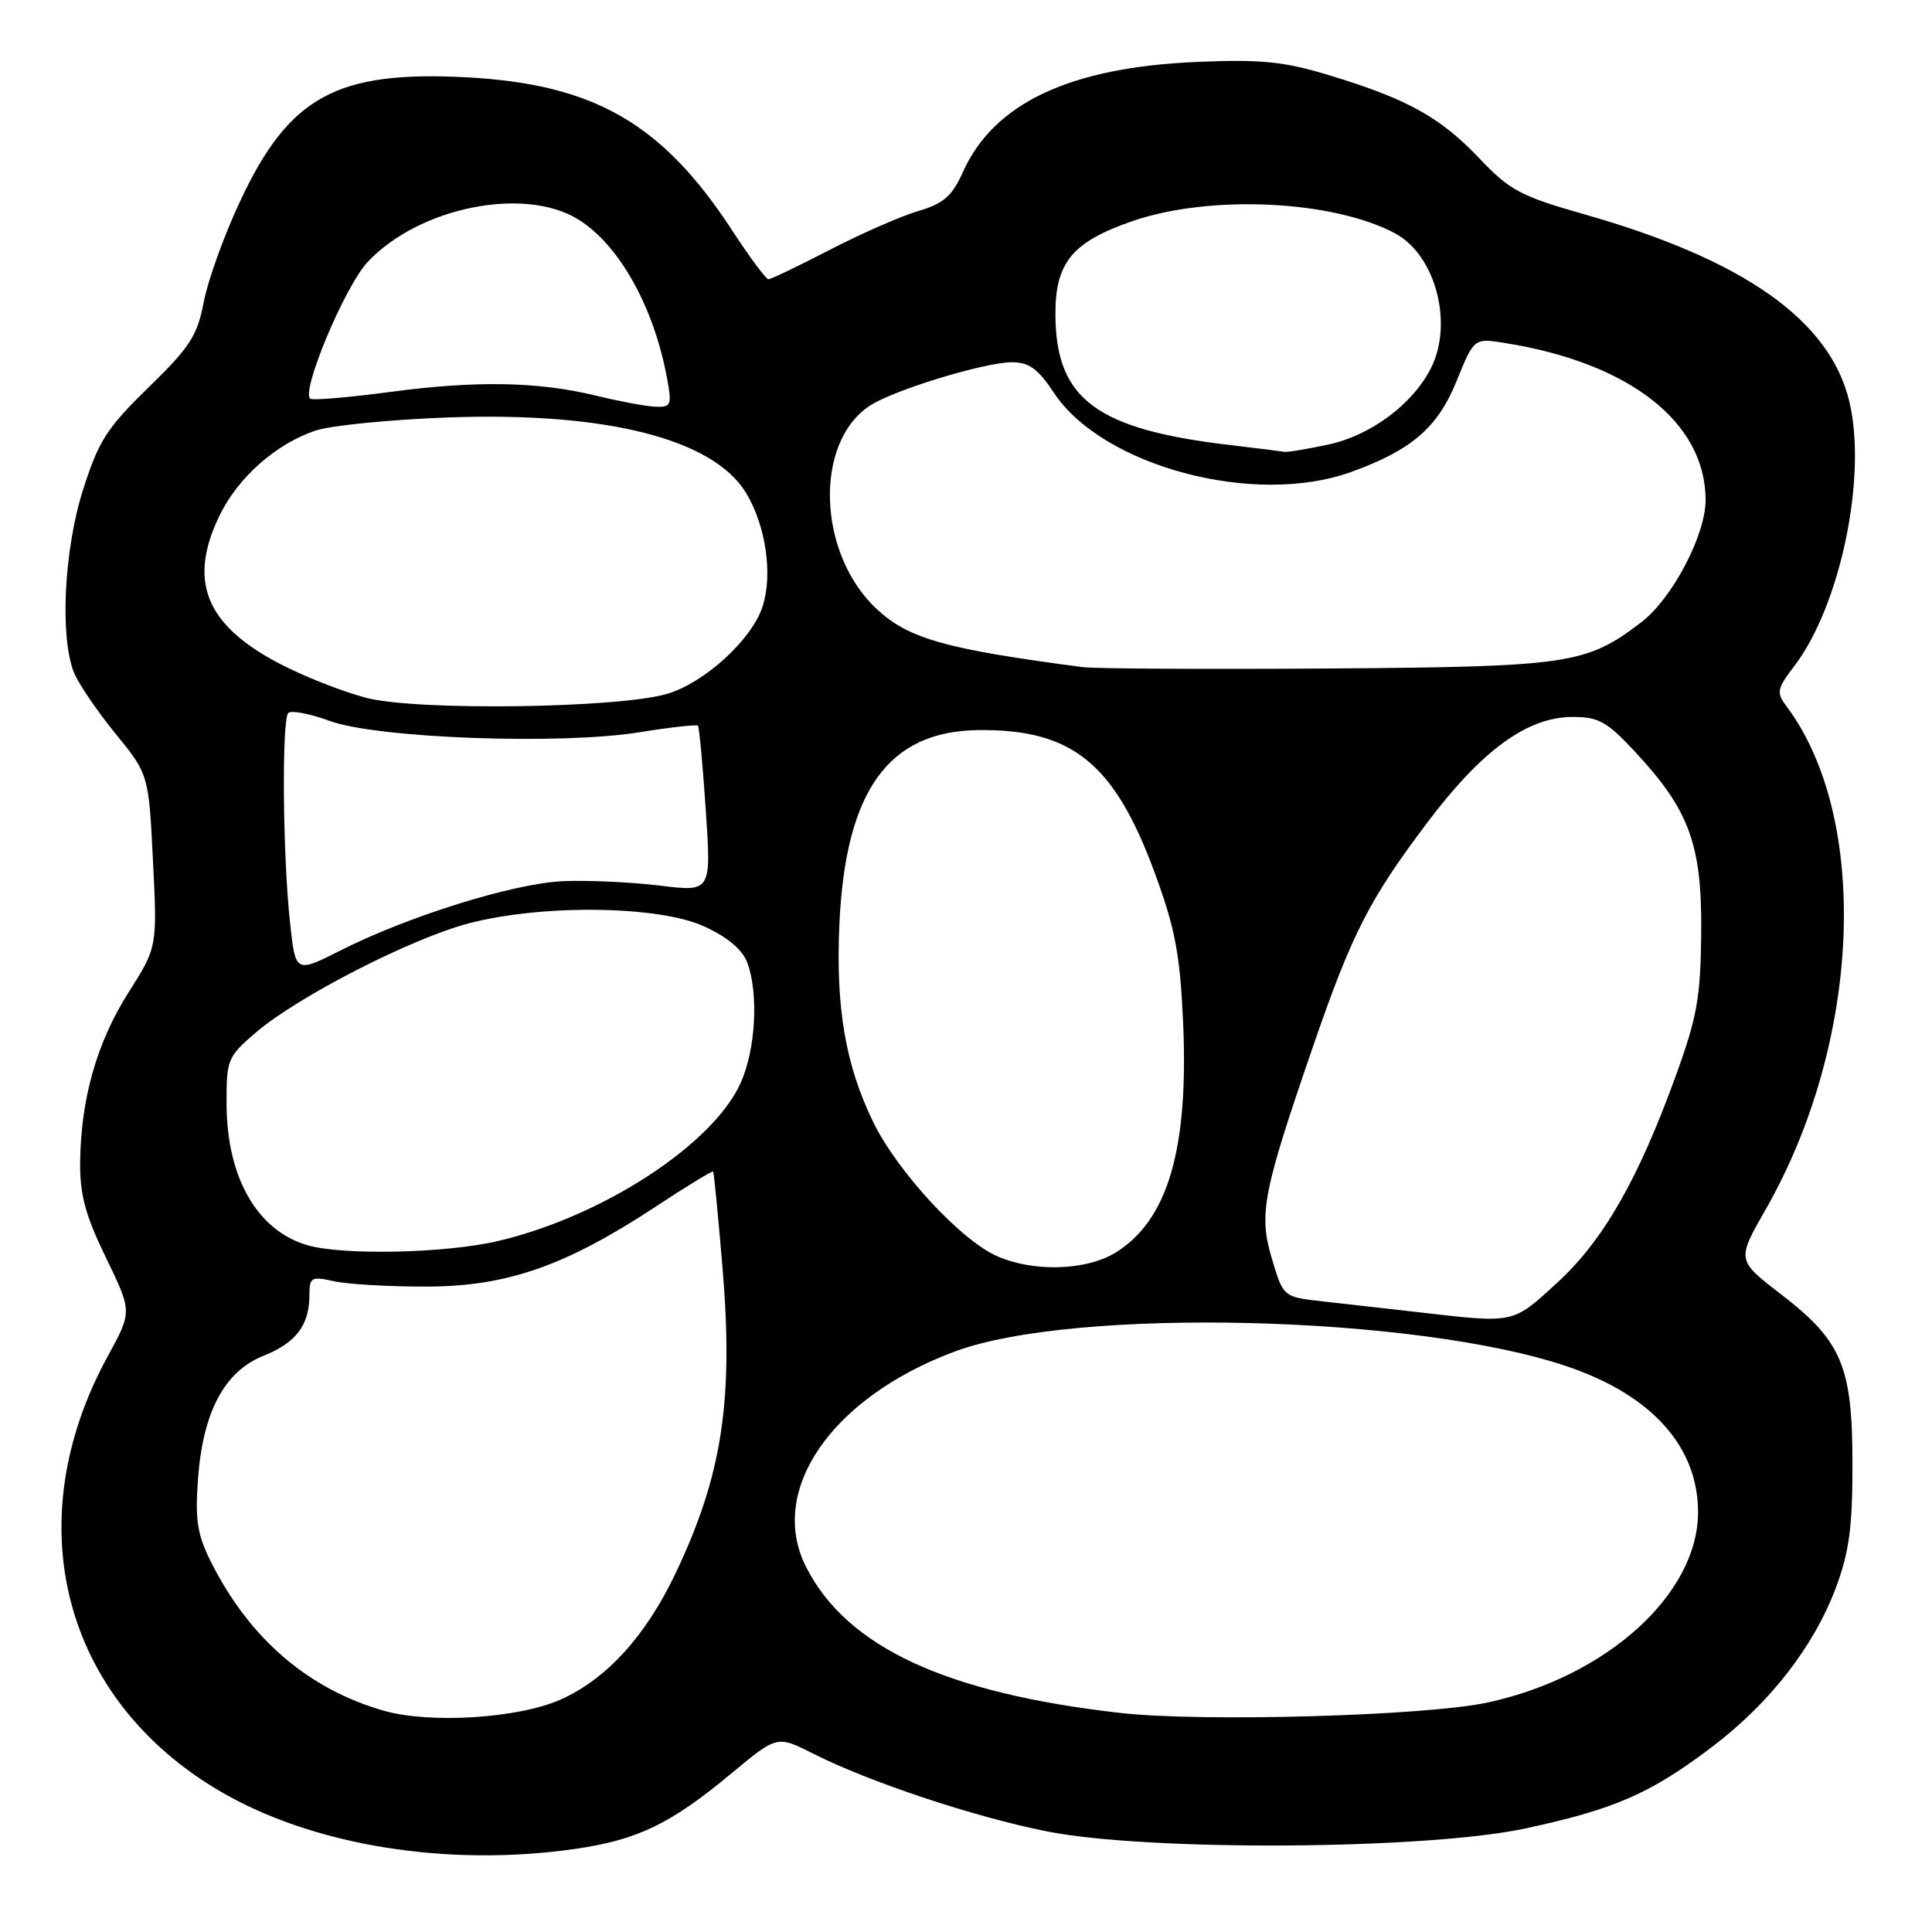 <?xml version="1.0" encoding="UTF-8" standalone="no"?>
<!DOCTYPE svg PUBLIC "-//W3C//DTD SVG 1.1//EN" "http://www.w3.org/Graphics/SVG/1.1/DTD/svg11.dtd" >
<svg xmlns="http://www.w3.org/2000/svg" xmlns:xlink="http://www.w3.org/1999/xlink" version="1.1" viewBox="0 0 256 256">
 <g >
 <path fill="currentColor"
d=" M 76.29 244.98 C 84.48 243.79 88.92 241.65 96.91 234.99 C 102.97 229.95 102.97 229.95 107.74 232.36 C 115.17 236.12 129.10 240.76 138.73 242.67 C 152.12 245.33 188.96 245.11 202.11 242.28 C 213.90 239.75 218.68 237.67 226.82 231.50 C 234.50 225.69 240.33 218.20 243.27 210.36 C 245.02 205.69 245.47 202.37 245.46 194.00 C 245.46 181.01 244.07 177.71 235.92 171.44 C 230.12 166.97 230.12 166.97 233.97 160.24 C 246.64 138.06 247.85 108.42 236.69 93.54 C 235.36 91.77 235.46 91.26 237.74 88.28 C 243.87 80.24 247.43 63.13 245.04 53.18 C 242.47 42.46 231.13 34.44 210.01 28.42 C 201.49 26.00 200.06 25.24 196.01 20.97 C 190.84 15.53 186.47 13.11 176.19 9.99 C 170.12 8.15 167.20 7.85 158.70 8.20 C 141.79 8.91 131.72 13.63 127.60 22.78 C 126.15 26.00 125.04 26.97 121.66 27.97 C 119.37 28.64 114.11 30.95 109.96 33.10 C 105.82 35.24 102.16 37.00 101.83 37.00 C 101.50 37.00 99.35 34.11 97.04 30.57 C 87.78 16.35 78.72 11.13 61.76 10.24 C 44.61 9.35 38.31 12.79 31.83 26.63 C 29.71 31.14 27.54 37.16 27.00 40.00 C 26.15 44.48 25.18 45.98 19.69 51.33 C 14.15 56.72 13.06 58.43 11.01 64.88 C 8.48 72.83 7.91 84.38 9.80 89.12 C 10.38 90.56 12.84 94.18 15.27 97.17 C 19.70 102.60 19.70 102.60 20.27 114.05 C 20.84 125.50 20.84 125.50 17.03 131.50 C 12.84 138.11 10.71 145.58 10.62 154.00 C 10.58 158.31 11.31 161.04 14.04 166.65 C 17.51 173.80 17.51 173.80 14.31 179.65 C 2.23 201.67 8.27 225.11 29.16 237.35 C 41.44 244.55 59.29 247.44 76.29 244.98 Z  M 50.93 226.70 C 40.90 223.85 33.10 217.17 28.00 207.05 C 26.15 203.38 25.84 201.47 26.23 196.05 C 26.87 187.11 29.72 181.73 34.91 179.65 C 39.23 177.93 41.00 175.58 41.00 171.59 C 41.00 169.24 41.25 169.10 44.25 169.77 C 46.04 170.17 51.55 170.49 56.50 170.48 C 67.19 170.46 74.92 167.76 86.91 159.87 C 90.98 157.18 94.40 155.10 94.50 155.24 C 94.60 155.38 95.16 161.12 95.74 168.00 C 97.21 185.62 95.69 195.53 89.49 208.52 C 85.54 216.82 80.32 222.53 74.24 225.22 C 68.66 227.69 57.02 228.42 50.93 226.70 Z  M 148.50 226.98 C 125.37 224.36 112.24 218.28 106.83 207.67 C 101.66 197.54 110.13 185.21 126.46 179.10 C 142.36 173.15 187.97 174.28 207.84 181.12 C 218.93 184.93 225.00 191.74 225.00 200.36 C 225.00 211.23 212.92 222.17 197.13 225.59 C 188.97 227.36 159.35 228.20 148.50 226.98 Z  M 188.00 173.88 C 183.88 173.41 178.15 172.76 175.27 172.44 C 170.04 171.86 170.04 171.86 168.53 166.78 C 166.76 160.84 167.32 158.00 174.04 138.50 C 179.17 123.63 181.43 119.20 189.13 108.99 C 196.37 99.38 202.40 95.00 208.38 95.00 C 211.82 95.00 212.94 95.62 216.63 99.59 C 223.85 107.34 225.51 111.87 225.42 123.50 C 225.34 132.16 224.89 134.71 222.07 142.50 C 217.05 156.34 212.42 164.42 206.28 170.02 C 200.37 175.43 200.77 175.35 188.00 173.88 Z  M 132.18 166.48 C 127.35 164.38 118.93 155.28 115.71 148.69 C 112.04 141.15 110.73 133.56 111.22 122.54 C 112.01 104.78 117.70 96.85 129.71 96.74 C 142.08 96.62 147.65 101.14 152.98 115.58 C 155.70 122.97 156.35 126.35 156.76 135.28 C 157.54 152.23 154.76 161.74 147.76 166.01 C 143.89 168.36 137.00 168.57 132.18 166.48 Z  M 40.64 164.97 C 34.05 163.00 30.06 155.99 30.02 146.33 C 30.00 140.37 30.14 140.04 33.93 136.79 C 39.47 132.05 54.47 124.36 62.08 122.36 C 71.82 119.80 87.20 119.99 93.25 122.73 C 96.36 124.14 98.35 125.80 99.00 127.51 C 100.55 131.59 100.14 139.09 98.12 143.54 C 94.42 151.69 79.81 161.20 66.00 164.44 C 59.02 166.08 45.31 166.37 40.64 164.97 Z  M 38.43 122.23 C 37.46 113.34 37.32 95.35 38.20 94.47 C 38.58 94.09 41.05 94.56 43.70 95.53 C 50.01 97.83 74.25 98.72 84.72 97.03 C 88.81 96.37 92.30 95.98 92.48 96.16 C 92.65 96.35 93.12 101.38 93.52 107.34 C 94.25 118.19 94.25 118.19 87.38 117.34 C 83.59 116.88 77.85 116.62 74.61 116.76 C 68.04 117.05 54.16 121.37 45.10 125.95 C 39.15 128.95 39.15 128.95 38.43 122.23 Z  M 48.63 92.49 C 45.41 91.67 40.05 89.55 36.74 87.78 C 27.19 82.69 24.92 76.92 29.09 68.31 C 31.53 63.27 36.55 58.83 41.79 57.06 C 43.83 56.37 51.80 55.59 59.50 55.31 C 80.37 54.57 94.51 58.16 98.86 65.32 C 101.48 69.65 102.43 76.18 101.03 80.41 C 99.58 84.81 93.26 90.55 88.32 91.96 C 81.71 93.85 55.36 94.20 48.63 92.49 Z  M 143.50 88.40 C 125.31 86.02 120.39 84.64 116.17 80.70 C 108.31 73.38 107.82 58.62 115.27 53.75 C 118.42 51.68 130.48 48.00 134.09 48.00 C 136.35 48.00 137.55 48.87 139.66 52.06 C 146.10 61.79 166.23 67.16 179.00 62.55 C 187.06 59.64 190.49 56.68 193.01 50.48 C 195.32 44.79 195.32 44.79 199.41 45.45 C 215.92 48.07 226.00 55.96 226.00 66.26 C 226.00 70.92 221.57 79.33 217.47 82.46 C 210.17 88.02 207.99 88.35 176.00 88.58 C 159.78 88.69 145.15 88.61 143.50 88.40 Z  M 163.00 58.97 C 145.32 56.90 139.93 52.91 139.85 41.81 C 139.79 34.81 142.04 32.06 150.08 29.29 C 160.32 25.76 176.63 26.52 184.85 30.92 C 190.25 33.81 192.64 42.93 189.55 48.90 C 187.11 53.62 181.58 57.71 176.03 58.90 C 173.21 59.51 170.59 59.94 170.20 59.87 C 169.82 59.80 166.57 59.39 163.00 58.97 Z  M 79.00 52.43 C 71.37 50.57 63.17 50.41 51.81 51.92 C 46.48 52.63 41.70 53.05 41.17 52.85 C 39.69 52.30 45.64 37.99 48.73 34.70 C 55.52 27.47 69.46 24.65 76.61 29.07 C 82.06 32.43 86.68 40.73 88.41 50.25 C 89.04 53.71 88.91 53.99 86.80 53.89 C 85.53 53.83 82.03 53.17 79.00 52.43 Z "/>
</g>
</svg>